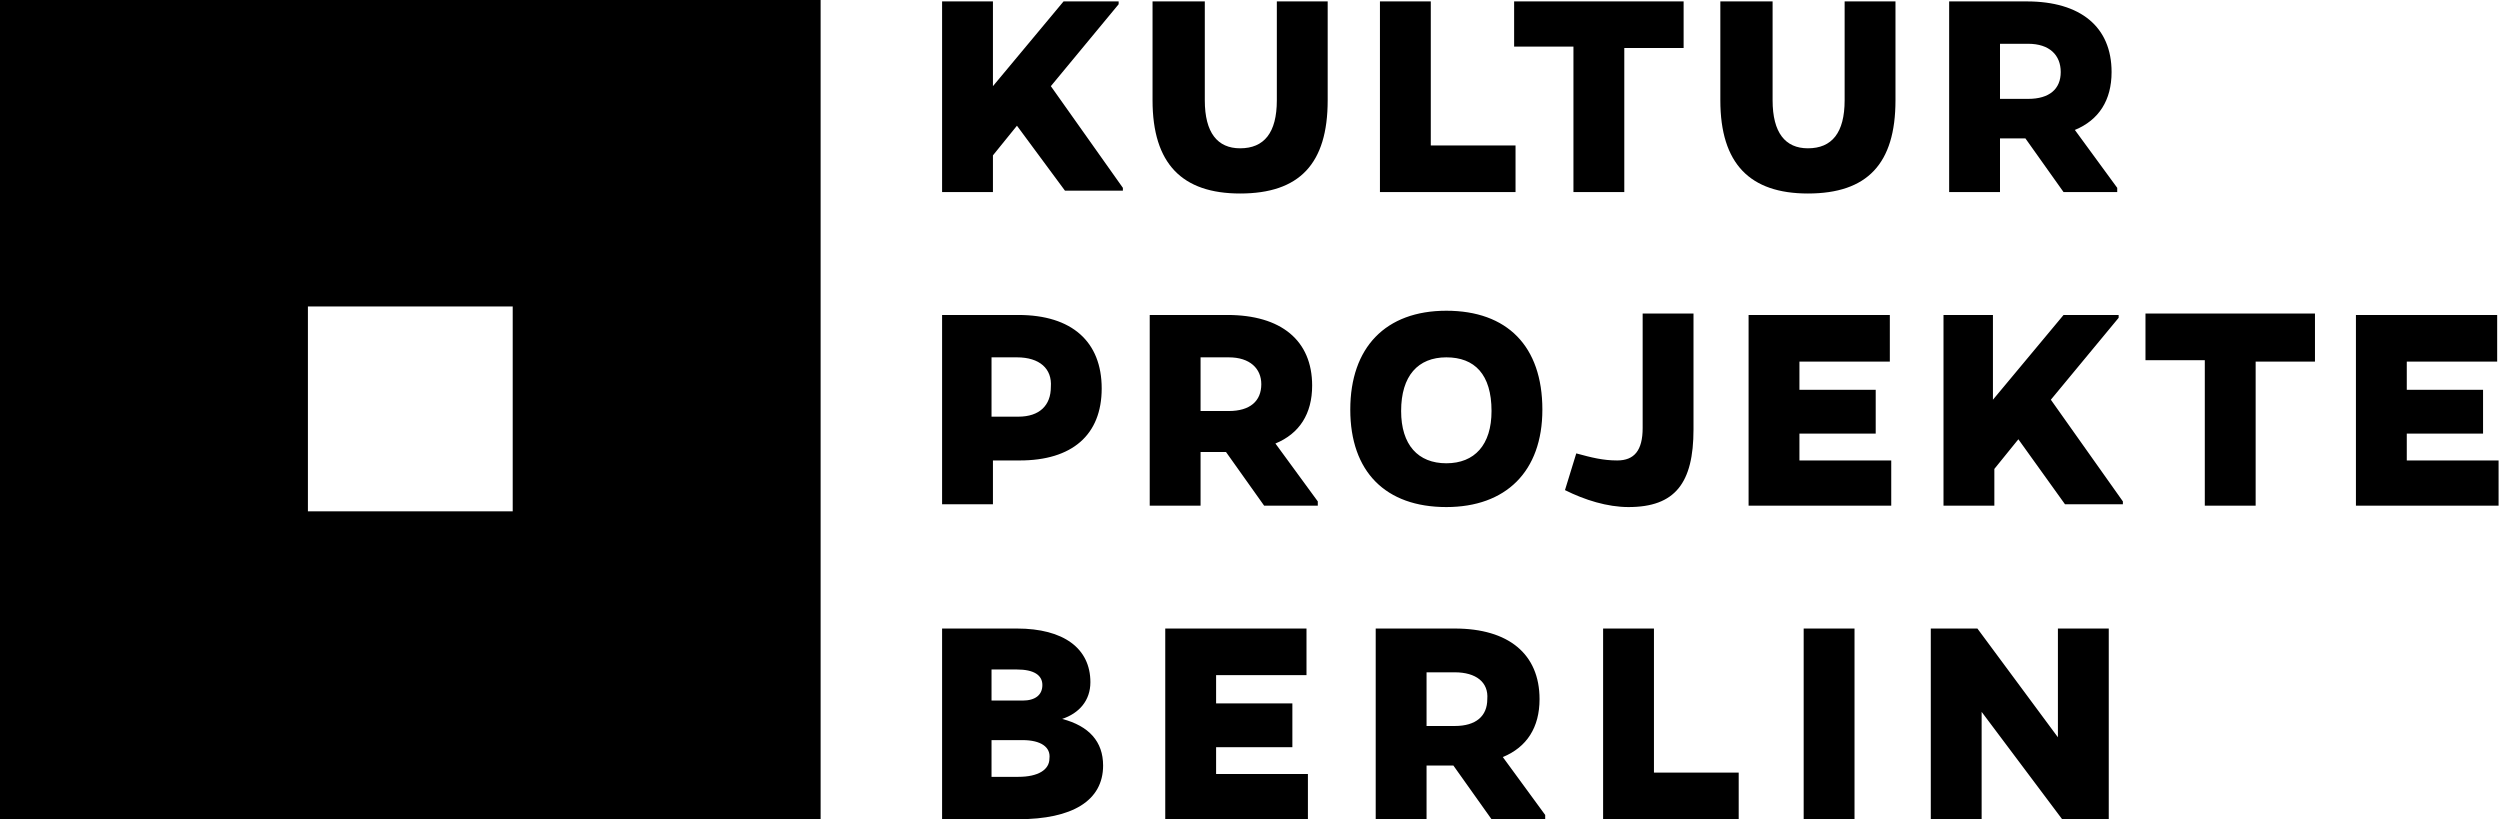<svg width="177" height="58" viewBox="0 0 177 58" fill="none" xmlns="http://www.w3.org/2000/svg">
<g clip-path="url(#clip0_2579_11587)">
<path fill-rule="evenodd" clip-rule="evenodd" d="M72 44.5C75.3 44.5 77.2 45.9 77.2 48.3C77.2 49.6 76.4 50.5 75.2 50.9C77.1 51.4 78.1 52.5 78.1 54.2C78.1 56.7 75.9 58 72.1 58H66.7V44.5H72ZM92.5 44.5V47.8H86.1V49.8H91.5V52.9H86.1V54.8H92.6V58H82.5V44.5H92.5ZM103 44.5C106.8 44.5 109 46.3 109 49.5C109 51.5 108.1 52.9 106.4 53.6L109.4 57.7V58H105.6L102.9 54.2H101V58H97.4V44.5H103ZM117.1 44.5V54.7H123.1V58H113.5V44.5H117.1ZM131.3 44.5V58H127.7V44.5H131.3ZM140 44.5L145.7 52.2V51.2V44.5H149.3V58H146L140.3 50.4V51.5V58H136.7V44.5H140ZM72.4 52.4H70.2V55H72.1C73.5 55 74.3 54.5 74.3 53.7C74.4 52.9 73.7 52.4 72.4 52.4ZM103 47.6H101V51.4H103C104.5 51.4 105.3 50.7 105.3 49.5C105.4 48.3 104.5 47.6 103 47.6ZM72 47.4H70.2V49.6H72.4C73.3 49.6 73.8 49.2 73.8 48.5C73.8 47.8 73.2 47.4 72 47.4ZM102.4 22C106.7 22 109.2 24.5 109.2 29C109.2 33.4 106.6 35.9 102.4 35.9C98.1 35.9 95.6 33.4 95.6 29C95.6 24.6 98.1 22 102.4 22ZM119.9 22.3V30.4C119.9 34.2 118.6 35.9 115.3 35.9C113.8 35.9 112.2 35.4 110.8 34.7L111.6 32.1C112.7 32.4 113.5 32.6 114.5 32.6C115.7 32.6 116.3 31.9 116.3 30.3V22.2H119.9V22.3ZM72.1 22.3C75.9 22.3 78 24.2 78 27.5C78 30.8 75.9 32.6 72.2 32.6H70.3V35.7H66.7V22.3H72.1ZM133.8 22.3V25.6H127.4V27.6H132.8V30.7H127.4V32.6H133.9V35.8H123.8V22.3H133.8ZM141.1 22.3V28.3L146.1 22.3H150V22.5L145.2 28.3L150.3 35.5V35.7H146.2L142.9 31.1L141.2 33.2V35.8H137.6V22.3H141.1ZM86.9 22.3C90.7 22.3 92.9 24.1 92.9 27.3C92.9 29.3 92 30.7 90.3 31.4L93.3 35.5V35.8H89.5L86.8 32H85V35.8H81.4V22.3H86.9ZM176.8 22.3V25.6H170.4V27.6H175.8V30.7H170.4V32.6H176.9V35.8H166.8V22.3H176.8ZM163.9 22.3V25.6H159.7V35.8H156.1V25.5H151.9V22.2H163.9V22.3ZM102.4 25.3C100.4 25.3 99.2 26.6 99.2 29.1C99.2 31.5 100.4 32.8 102.4 32.8C104.4 32.8 105.6 31.5 105.6 29.1C105.6 26.5 104.4 25.3 102.4 25.3ZM72 25.3H70.2V29.5H72.1C73.6 29.5 74.4 28.7 74.4 27.4C74.5 26.1 73.6 25.3 72 25.3ZM87 25.3H85V29.1H87C88.5 29.1 89.3 28.4 89.3 27.2C89.3 26.1 88.5 25.3 87 25.3ZM85.3 0.1V7.1C85.3 9.4 86.2 10.5 87.8 10.5C89.5 10.5 90.4 9.4 90.4 7.1V0.1H94V7.1C94 11.6 92 13.7 87.8 13.7C83.7 13.7 81.6 11.6 81.6 7.1V0.1H85.3ZM125.5 0.1V7.1C125.5 9.4 126.4 10.5 128 10.5C129.7 10.5 130.6 9.4 130.6 7.1V0.1H134.2V7.1C134.2 11.6 132.2 13.7 128 13.7C123.9 13.7 121.8 11.6 121.8 7.1V0.1H125.5ZM70.3 0.1V6.1L75.3 0.1H79.2V0.3L74.4 6.1L79.5 13.3V13.5H75.4L72 8.9L70.3 11V13.6H66.7V0.1H70.3ZM101.3 0.1V10.3H107.3V13.6H97.7V0.1H101.3ZM119.2 0.1V3.4H115V13.6H111.4V3.3H107.2V0.1H119.2ZM143.5 0.1C147.3 0.1 149.5 1.9 149.5 5.1C149.5 7.1 148.6 8.5 146.9 9.2L149.9 13.3V13.6H146.1L143.4 9.8H141.6V13.6H138V0.1H143.5ZM143.6 3.1H141.6V7H143.6C145.1 7 145.9 6.3 145.9 5.1C145.9 3.9 145.1 3.1 143.6 3.1Z" fill="black"/>
<g clip-path="url(#clip1_2579_11587)">
<path fill-rule="evenodd" clip-rule="evenodd" d="M58.1 0V58H0V0H58.1ZM36.3 21.7H21.8V36.2H36.3V21.7Z" fill="black"/>
</g>
</g>
<defs>
<clipPath id="clip0_2579_11587">
<rect width="177" height="58" fill="white"/>
</clipPath>
<clipPath id="clip1_2579_11587">
<rect width="58.1" height="58" fill="white"/>
</clipPath>
</defs>
</svg>

